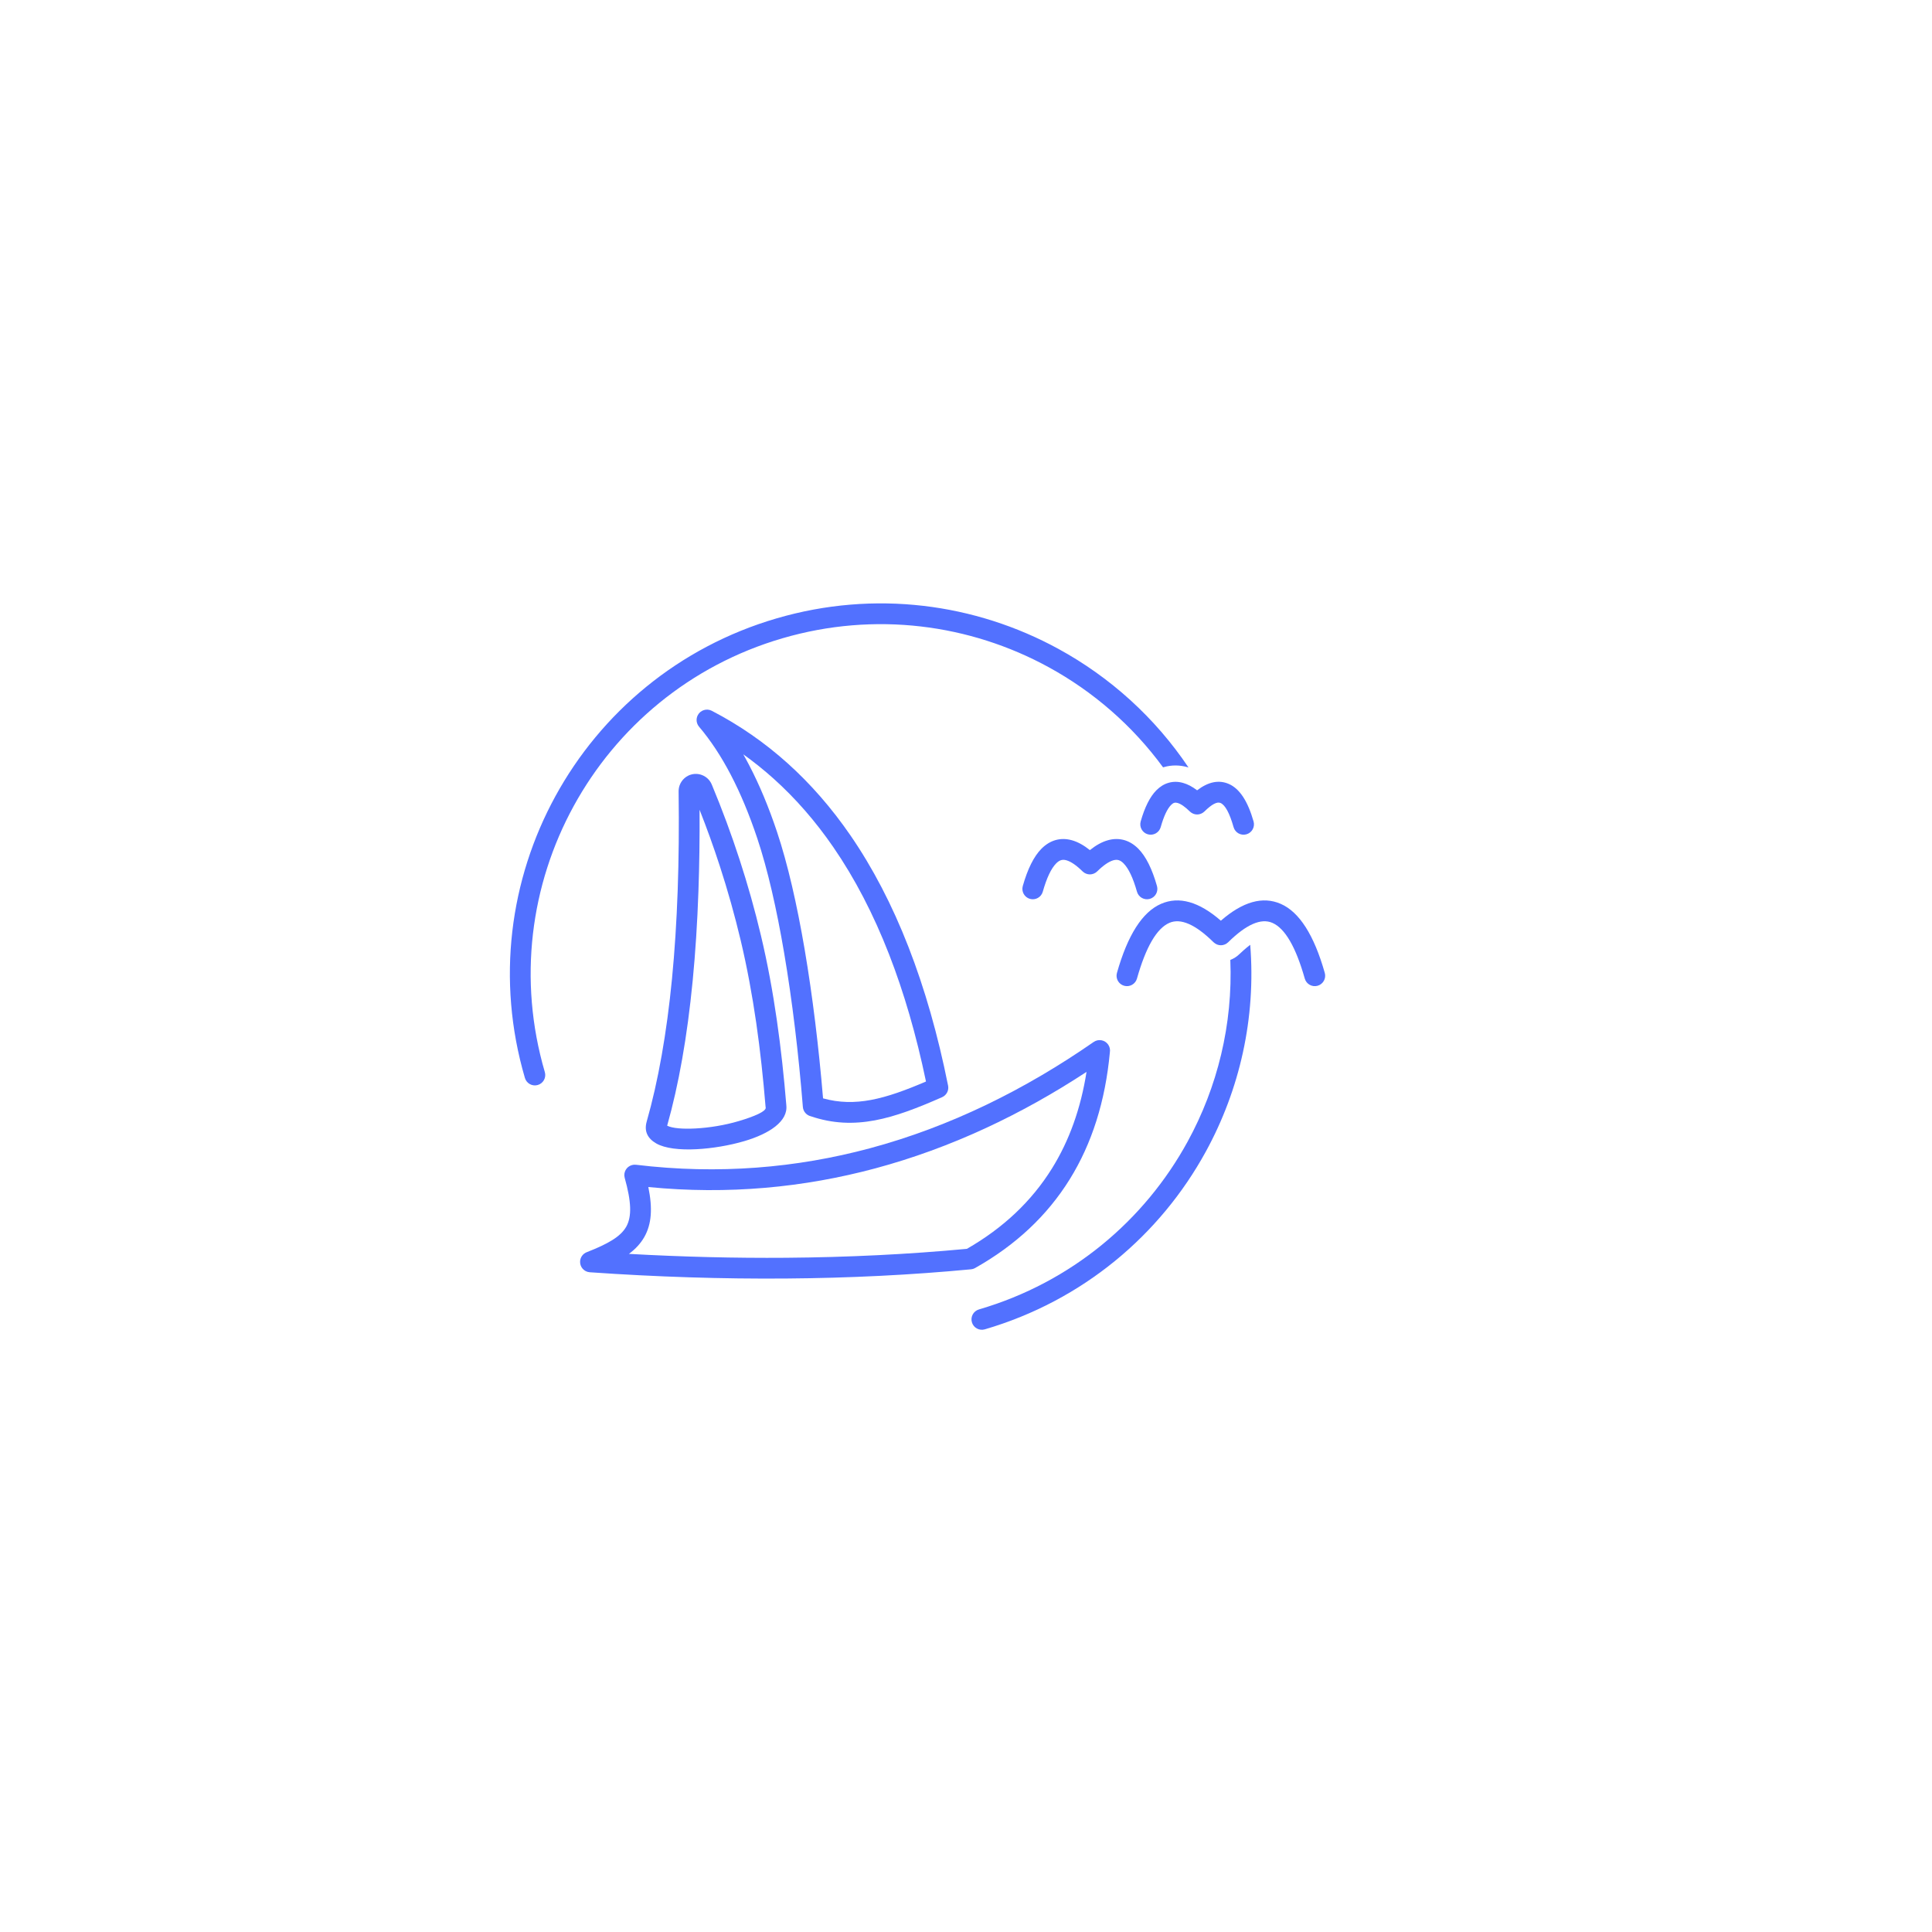 <svg xmlns="http://www.w3.org/2000/svg" xmlns:xlink="http://www.w3.org/1999/xlink" width="500" zoomAndPan="magnify" viewBox="0 0 375 375" height="500" preserveAspectRatio="xMidYMid meet" version="1.0"><defs><clipPath id="5a9ac3867d"><path d="M 216 174 L 257.215 174 L 257.215 192 L 216 192 Z M 216 174 " clip-rule="nonzero"/></clipPath><clipPath id="3a23c6f619"><path d="M 98.965 117.113 L 231 117.113 L 231 211 L 98.965 211 Z M 98.965 117.113 " clip-rule="nonzero"/></clipPath><clipPath id="9f0d790c8a"><path d="M 188 183 L 243 183 L 243 258.113 L 188 258.113 Z M 188 183 " clip-rule="nonzero"/></clipPath></defs><path fill="#5271ff" d="M 179.734 209.922 C 177.848 200.879 175.457 192.652 172.57 185.238 C 169.52 177.414 165.91 170.477 161.738 164.418 C 158.281 159.395 154.422 154.973 150.172 151.152 C 148.281 149.453 146.312 147.875 144.27 146.414 C 144.652 147.094 145.035 147.789 145.406 148.504 C 147.406 152.332 149.211 156.652 150.82 161.469 C 152.898 167.691 154.699 175.57 156.188 184.316 C 157.715 193.309 158.918 203.219 159.754 213.191 C 162.898 214.062 165.914 214.086 169.059 213.496 C 172.344 212.883 175.82 211.598 179.734 209.922 Z M 176.328 183.785 C 179.488 191.891 182.051 200.867 184.023 210.723 C 184.207 211.633 183.738 212.578 182.855 212.965 C 178.086 215.066 173.895 216.695 169.805 217.461 C 165.633 218.238 161.633 218.109 157.363 216.664 C 156.543 216.461 155.906 215.75 155.836 214.863 C 155.004 204.52 153.777 194.23 152.203 184.977 C 150.75 176.418 149 168.75 146.996 162.746 C 145.449 158.117 143.73 153.992 141.836 150.367 C 139.965 146.785 137.914 143.68 135.688 141.055 C 135.176 140.449 135.047 139.574 135.434 138.828 C 135.941 137.84 137.16 137.449 138.152 137.961 C 143.48 140.723 148.387 144.121 152.875 148.152 C 157.348 152.172 161.41 156.832 165.059 162.129 C 169.406 168.445 173.164 175.664 176.328 183.785 Z M 176.328 183.785 " fill-opacity="1" fill-rule="nonzero"/><path fill="#5271ff" d="M 143.77 182.535 C 142.605 177.641 141.25 172.812 139.699 168.051 C 138.512 164.398 137.207 160.773 135.785 157.172 C 135.816 162.676 135.746 167.941 135.566 172.961 C 135.352 179.094 134.98 184.883 134.453 190.324 C 133.918 195.809 133.238 200.895 132.406 205.582 C 131.586 210.223 130.617 214.523 129.496 218.496 C 130.508 219.008 132.555 219.16 134.98 219.035 C 137.691 218.898 140.746 218.387 143.367 217.609 C 146.383 216.719 148.734 215.711 148.621 214.984 C 148.613 214.938 148.605 214.891 148.602 214.844 L 148.598 214.844 C 148.145 209.371 147.566 203.934 146.789 198.566 C 146.012 193.207 145.031 187.859 143.77 182.535 Z M 143.539 166.805 C 145.141 171.715 146.527 176.648 147.703 181.605 C 148.988 187.008 149.988 192.48 150.785 197.996 C 151.582 203.508 152.172 209.012 152.625 214.512 L 152.621 214.512 C 152.992 217.641 149.336 220.051 144.508 221.48 C 141.594 222.34 138.199 222.91 135.184 223.062 C 131.965 223.23 129.062 222.906 127.391 221.949 C 125.727 221 124.977 219.602 125.527 217.684 C 126.641 213.77 127.609 209.504 128.426 204.887 C 129.254 200.207 129.926 195.227 130.438 189.945 C 130.957 184.586 131.324 178.875 131.539 172.82 C 131.75 166.785 131.812 160.426 131.719 153.734 L 131.719 153.711 C 131.711 153.594 131.711 153.48 131.723 153.371 C 131.758 152.781 131.949 152.211 132.27 151.723 C 132.594 151.23 133.043 150.82 133.594 150.555 C 133.711 150.488 133.836 150.438 133.965 150.398 C 134.762 150.121 135.602 150.164 136.336 150.469 C 137.074 150.773 137.699 151.332 138.07 152.09 C 138.121 152.188 138.168 152.289 138.203 152.395 C 140.184 157.148 141.961 161.953 143.539 166.805 Z M 143.539 166.805 " fill-opacity="1" fill-rule="nonzero"/><path fill="#5271ff" d="M 113.922 243.035 C 117.898 241.477 120.438 240.078 121.555 238.098 C 122.664 236.125 122.547 233.238 121.254 228.617 C 120.957 227.547 121.586 226.438 122.66 226.141 C 122.922 226.066 123.184 226.051 123.434 226.082 L 123.434 226.078 C 139.492 228.02 154.641 226.684 168.801 222.891 C 184.527 218.676 199.055 211.422 212.281 202.246 C 213.195 201.609 214.457 201.836 215.094 202.75 C 215.41 203.203 215.512 203.742 215.426 204.25 C 214.547 213.738 211.945 221.969 207.613 228.934 C 203.246 235.961 197.133 241.691 189.277 246.117 C 189.023 246.262 188.75 246.344 188.477 246.367 L 188.48 246.371 C 176.891 247.469 164.918 248.066 152.57 248.16 C 140.203 248.254 127.508 247.852 114.48 246.945 C 113.367 246.871 112.523 245.91 112.598 244.797 C 112.656 243.977 113.195 243.301 113.922 243.035 Z M 125.078 240.074 C 124.355 241.352 123.359 242.422 122.074 243.379 C 132.5 243.957 142.66 244.211 152.555 244.133 C 164.609 244.039 176.316 243.461 187.676 242.398 C 194.738 238.348 200.238 233.148 204.184 226.801 C 207.543 221.398 209.781 215.148 210.895 208.051 C 198.309 216.305 184.598 222.836 169.844 226.793 C 156.051 230.488 141.363 231.926 125.84 230.402 C 126.699 234.59 126.465 237.605 125.078 240.074 Z M 125.078 240.074 " fill-opacity="1" fill-rule="nonzero"/><path fill="#5271ff" d="M 224.57 171.984 C 224.871 173.059 224.246 174.172 223.172 174.473 C 222.098 174.773 220.984 174.148 220.684 173.074 C 219.926 170.398 219.059 168.566 218.082 167.578 C 217.758 167.25 217.438 167.039 217.113 166.949 C 216.816 166.863 216.48 166.875 216.105 166.98 C 215.215 167.234 214.164 167.953 212.961 169.141 C 212.148 169.914 210.941 169.914 210.133 169.141 C 208.926 167.953 207.879 167.234 206.984 166.98 C 206.609 166.875 206.273 166.863 205.98 166.949 C 205.656 167.039 205.332 167.25 205.008 167.578 C 204.031 168.566 203.164 170.398 202.406 173.074 C 202.105 174.148 200.992 174.773 199.918 174.473 C 198.844 174.172 198.219 173.059 198.52 171.984 C 199.465 168.645 200.672 166.234 202.133 164.75 C 202.965 163.91 203.879 163.348 204.875 163.062 C 205.898 162.773 206.965 162.785 208.074 163.098 C 209.195 163.414 210.352 164.051 211.547 165.004 C 212.738 164.051 213.895 163.414 215.016 163.098 C 216.125 162.785 217.191 162.773 218.219 163.062 C 219.215 163.348 220.129 163.91 220.961 164.75 C 222.422 166.234 223.625 168.645 224.57 171.984 Z M 224.57 171.984 " fill-opacity="1" fill-rule="nonzero"/><path fill="#5271ff" d="M 243.32 159.453 C 243.621 160.527 242.996 161.641 241.922 161.941 C 240.848 162.242 239.734 161.617 239.434 160.543 C 238.66 157.82 237.816 156.258 236.898 155.855 C 236.23 155.566 235.191 156.117 233.777 157.512 C 232.965 158.285 231.758 158.285 230.949 157.512 C 230.012 156.59 229.215 156.035 228.551 155.848 C 228.312 155.781 228.109 155.773 227.938 155.82 C 227.738 155.879 227.527 156.016 227.312 156.234 C 226.562 156.992 225.891 158.43 225.293 160.543 C 224.988 161.617 223.875 162.242 222.801 161.941 C 221.73 161.641 221.102 160.527 221.402 159.453 C 222.191 156.676 223.203 154.66 224.438 153.406 C 225.16 152.676 225.957 152.184 226.832 151.938 C 227.734 151.68 228.668 151.688 229.641 151.965 C 230.527 152.215 231.434 152.691 232.359 153.398 C 234.535 151.738 236.586 151.324 238.512 152.164 C 240.598 153.07 242.199 155.5 243.32 159.453 Z M 243.32 159.453 " fill-opacity="1" fill-rule="nonzero"/><g clip-path="url(#5a9ac3867d)"><path fill="#5271ff" d="M 257.141 188.848 C 257.441 189.922 256.816 191.035 255.742 191.336 C 254.668 191.637 253.555 191.012 253.254 189.938 C 251.516 183.801 249.422 180.199 246.969 179.129 C 244.762 178.172 241.902 179.426 238.383 182.895 C 237.574 183.668 236.363 183.668 235.555 182.895 C 232.035 179.426 229.172 178.172 226.969 179.129 C 224.516 180.199 222.422 183.801 220.684 189.938 C 220.383 191.012 219.27 191.637 218.195 191.336 C 217.121 191.035 216.496 189.922 216.797 188.848 C 218.879 181.484 221.734 177.012 225.359 175.434 C 228.848 173.914 232.719 175.008 236.969 178.707 C 241.219 175.008 245.09 173.914 248.578 175.434 C 252.203 177.012 255.055 181.484 257.141 188.848 Z M 257.141 188.848 " fill-opacity="1" fill-rule="nonzero"/></g><g clip-path="url(#3a23c6f619)"><path fill="#5271ff" d="M 225.961 148.883 C 227.465 148.457 229.004 148.484 230.504 148.91 C 230.566 148.926 230.625 148.945 230.688 148.965 C 224.176 139.262 215.461 131.426 205.453 125.957 C 189.305 117.125 169.781 114.453 150.719 120.031 C 131.648 125.609 116.648 138.387 107.812 154.527 C 98.977 170.668 96.301 190.176 101.883 209.223 C 102.191 210.293 103.312 210.906 104.379 210.598 C 105.449 210.289 106.062 209.172 105.754 208.102 C 100.484 190.113 103.008 171.695 111.352 156.453 C 119.691 141.219 133.848 129.164 151.84 123.898 C 169.844 118.633 188.277 121.156 203.527 129.492 C 212.184 134.223 219.812 140.828 225.754 148.945 C 225.824 148.922 225.895 148.902 225.961 148.883 Z M 225.961 148.883 " fill-opacity="1" fill-rule="evenodd"/></g><g clip-path="url(#9f0d790c8a)"><path fill="#5271ff" d="M 238.805 186.32 C 239.312 198.809 236.324 210.98 230.508 221.602 C 222.168 236.836 208.012 248.895 190.02 254.156 C 188.949 254.469 188.332 255.586 188.645 256.652 C 188.953 257.723 190.07 258.336 191.141 258.027 C 210.211 252.445 225.211 239.672 234.047 223.527 C 240.637 211.492 243.801 197.582 242.668 183.383 C 241.746 184.09 240.918 184.855 240.605 185.16 C 240.074 185.684 239.457 186.07 238.805 186.32 Z M 238.805 186.32 " fill-opacity="1" fill-rule="evenodd"/></g></svg>